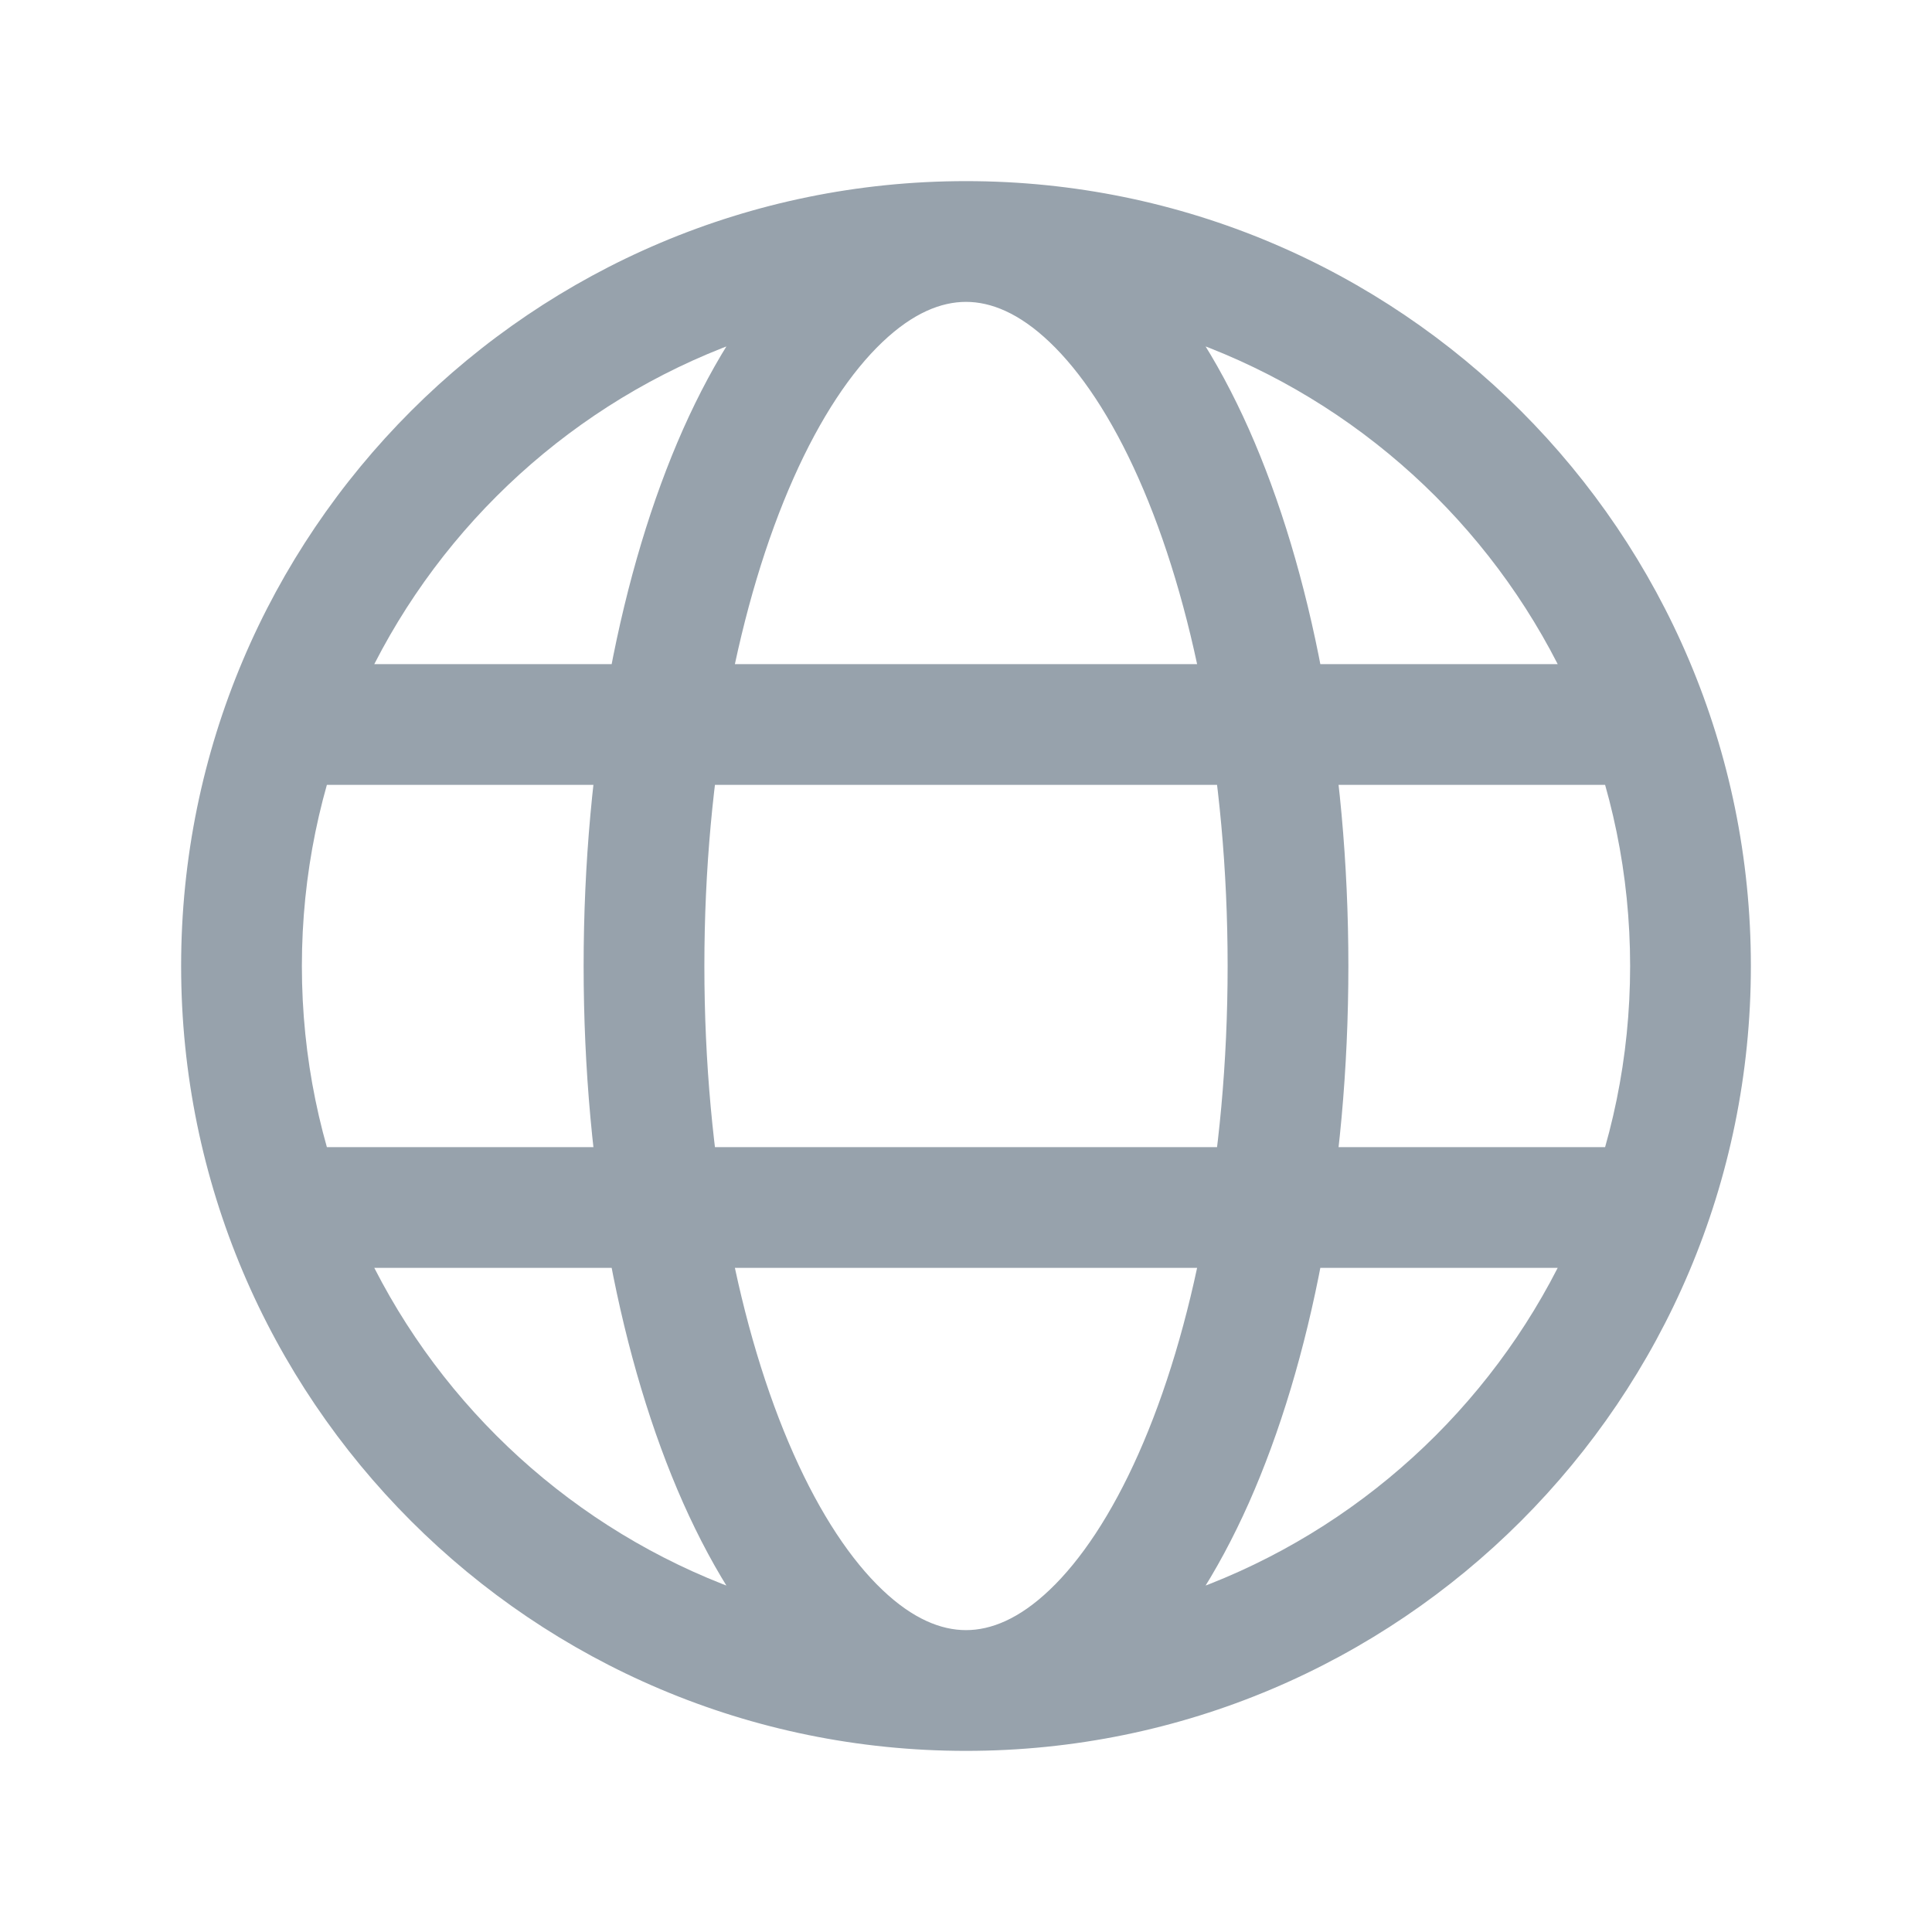 <svg width="24" height="24" viewBox="0 0 24 24" fill="none" xmlns="http://www.w3.org/2000/svg">
<path d="M4 8.25C3.586 8.25 3.25 8.586 3.25 9C3.25 9.414 3.586 9.75 4 9.75V8.25ZM20 9.75C20.414 9.75 20.75 9.414 20.75 9C20.75 8.586 20.414 8.25 20 8.25V9.75ZM4 14.25C3.586 14.25 3.25 14.586 3.25 15C3.25 15.414 3.586 15.75 4 15.75V14.25ZM20 15.75C20.414 15.75 20.75 15.414 20.75 15C20.75 14.586 20.414 14.25 20 14.25V15.75ZM20.25 12C20.25 16.556 16.556 20.25 12 20.25V21.75C17.385 21.75 21.75 17.385 21.75 12H20.25ZM12 20.25C7.444 20.25 3.75 16.556 3.75 12H2.25C2.25 17.385 6.615 21.75 12 21.75V20.25ZM3.75 12C3.75 7.444 7.444 3.75 12 3.75V2.25C6.615 2.25 2.25 6.615 2.25 12H3.75ZM12 3.75C16.556 3.75 20.25 7.444 20.25 12H21.75C21.75 6.615 17.385 2.25 12 2.25V3.75ZM15.25 12C15.25 14.405 14.815 16.547 14.143 18.059C13.807 18.816 13.425 19.383 13.04 19.749C12.658 20.113 12.308 20.25 12 20.25V21.75C12.796 21.75 13.498 21.384 14.074 20.836C14.646 20.292 15.126 19.54 15.514 18.669C16.289 16.923 16.75 14.565 16.75 12H15.25ZM12 20.25C11.692 20.25 11.342 20.113 10.96 19.749C10.575 19.383 10.193 18.816 9.857 18.059C9.185 16.547 8.75 14.405 8.75 12H7.25C7.25 14.565 7.711 16.923 8.486 18.669C8.874 19.54 9.354 20.292 9.926 20.836C10.502 21.384 11.204 21.75 12 21.75V20.25ZM8.75 12C8.75 9.595 9.185 7.453 9.857 5.941C10.193 5.184 10.575 4.617 10.96 4.251C11.342 3.887 11.692 3.75 12 3.75V2.25C11.204 2.25 10.502 2.616 9.926 3.164C9.354 3.708 8.874 4.46 8.486 5.331C7.711 7.077 7.25 9.435 7.25 12H8.75ZM12 3.75C12.308 3.75 12.658 3.887 13.04 4.251C13.425 4.617 13.807 5.184 14.143 5.941C14.815 7.453 15.25 9.595 15.25 12H16.75C16.75 9.435 16.289 7.077 15.514 5.331C15.126 4.46 14.646 3.708 14.074 3.164C13.498 2.616 12.796 2.25 12 2.25V3.75ZM4 9.75H20V8.25H4V9.75ZM4 15.75H20V14.25H4V15.75Z" fill="#97A2AC"/>
</svg>

